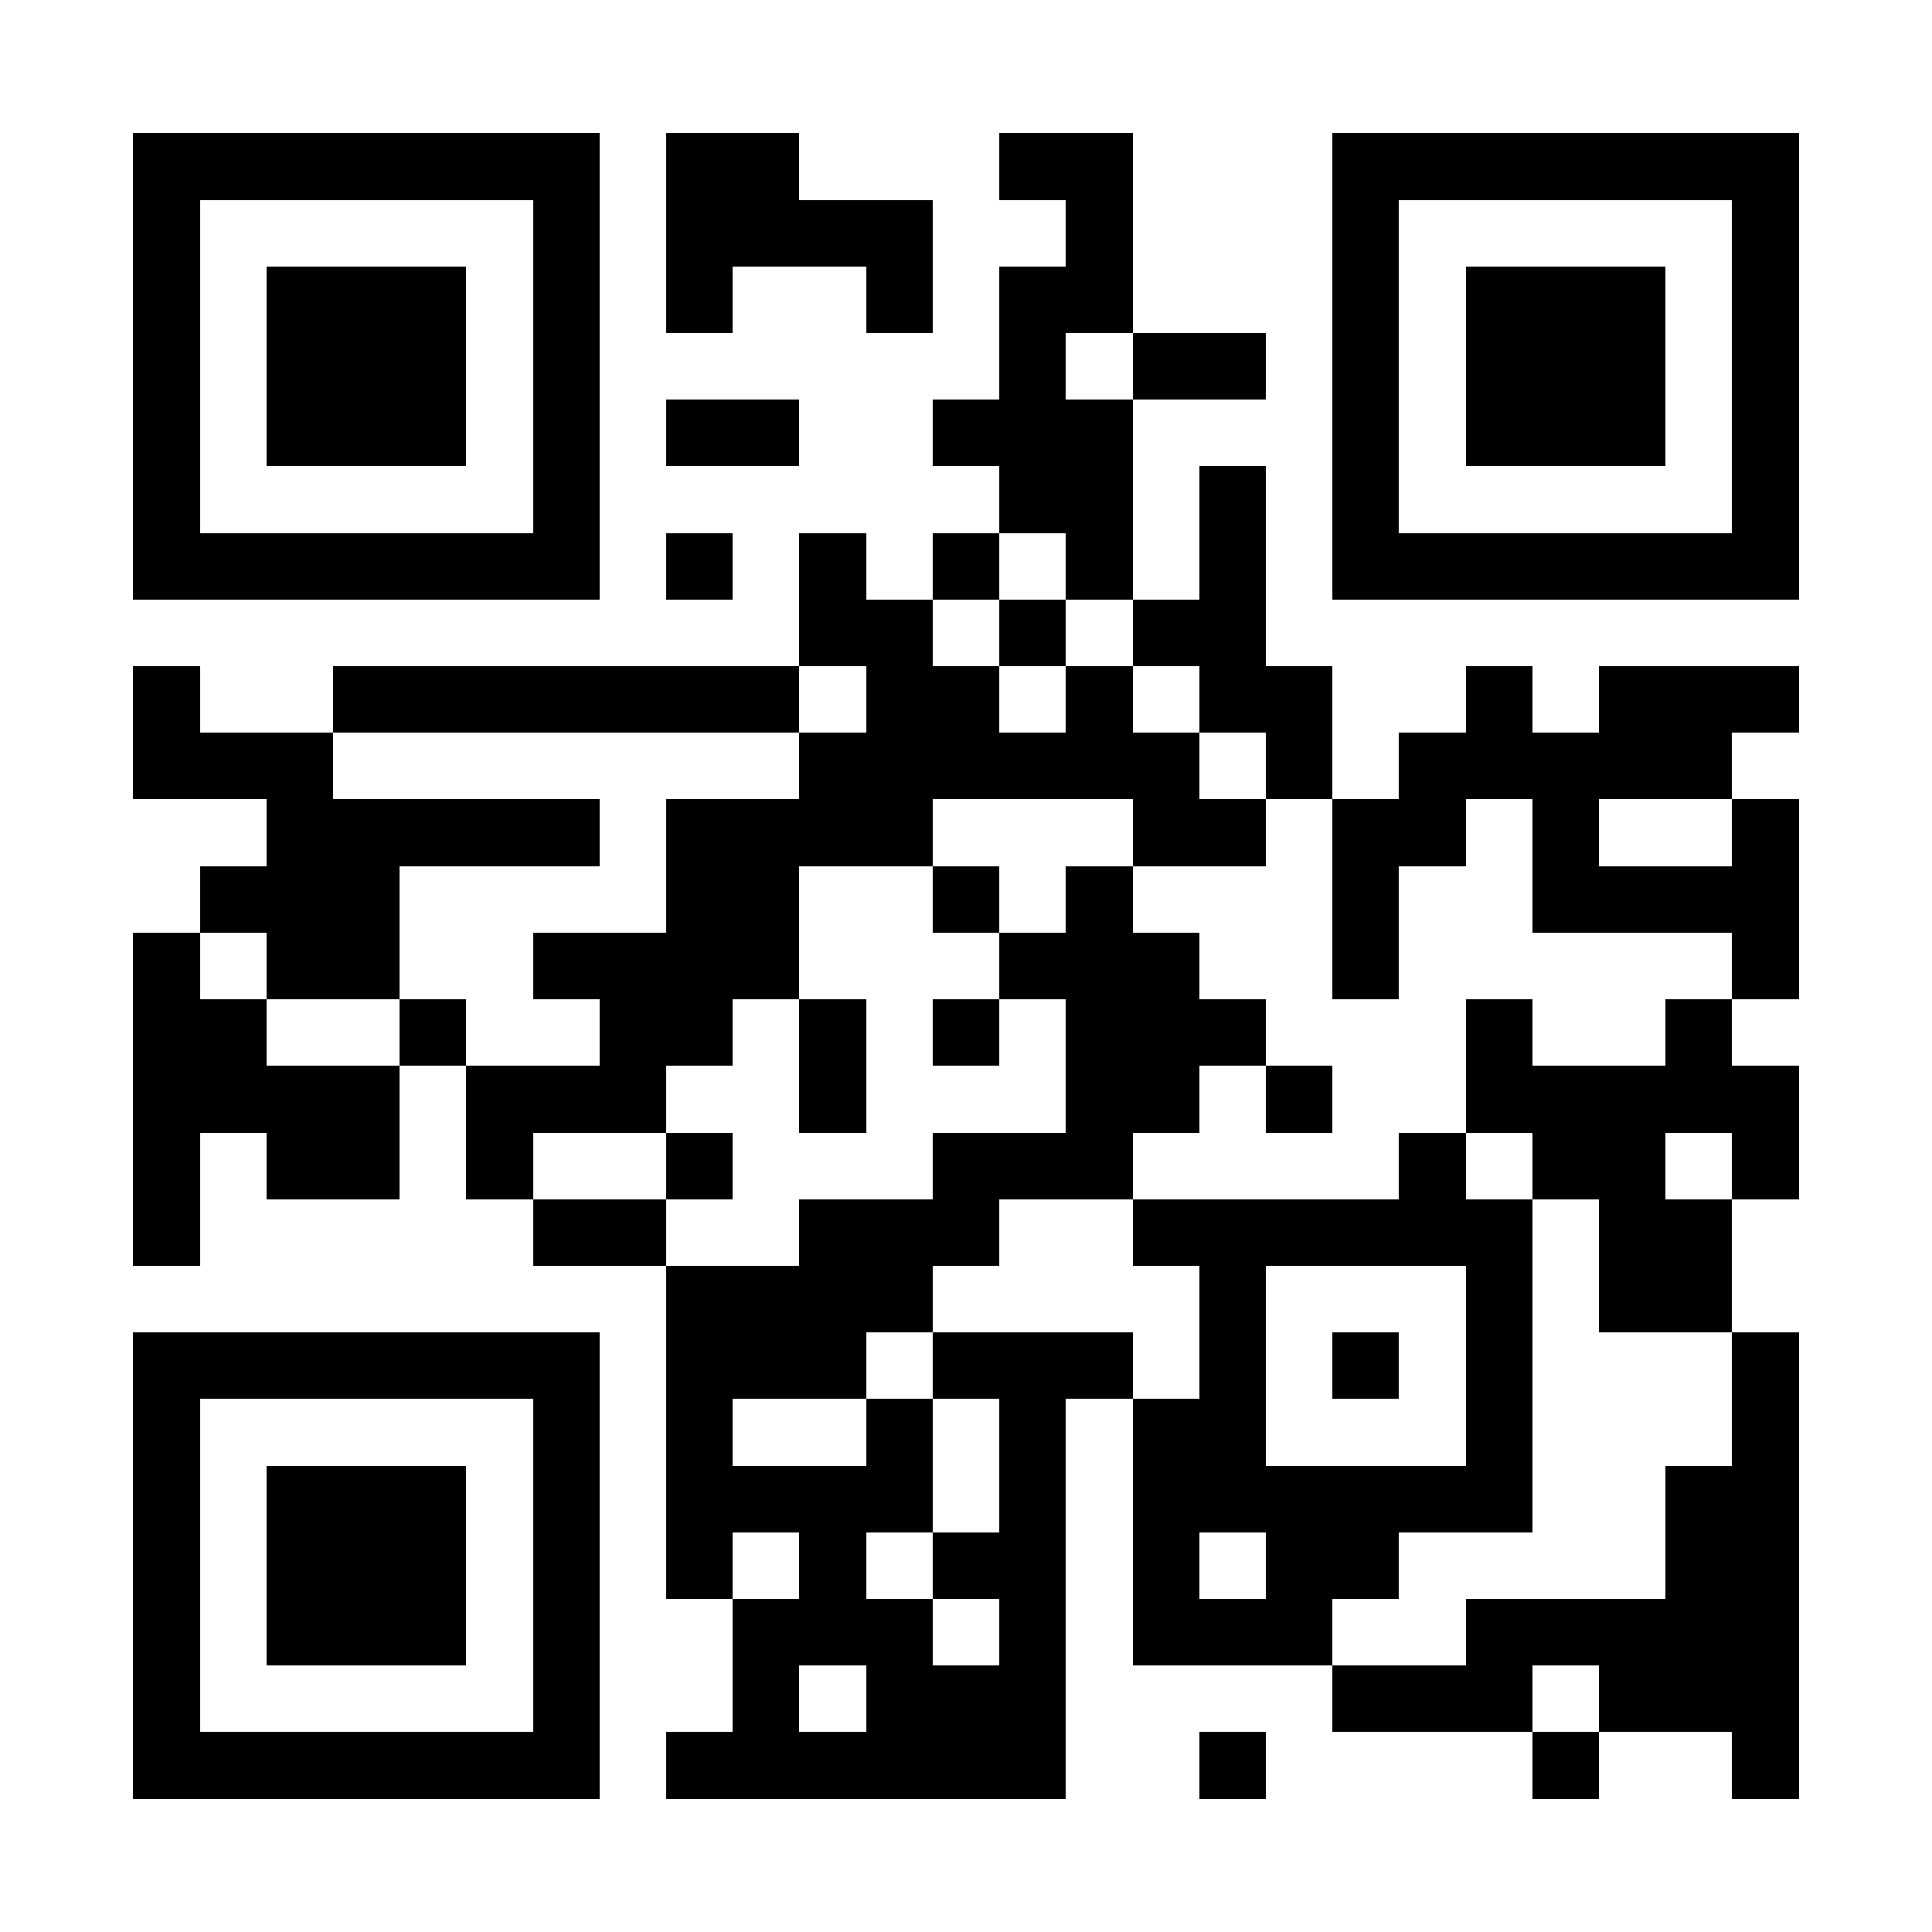<?xml version="1.0" encoding="utf-8"?><!DOCTYPE svg PUBLIC "-//W3C//DTD SVG 1.1//EN" "http://www.w3.org/Graphics/SVG/1.1/DTD/svg11.dtd"><svg xmlns="http://www.w3.org/2000/svg" viewBox="0 0 29 29" shape-rendering="crispEdges"><path stroke="#000000" d="M2 2.5h7m1 0h2m3 0h2m3 0h7M2 3.5h1m5 0h1m1 0h4m2 0h1m3 0h1m5 0h1M2 4.5h1m1 0h3m1 0h1m1 0h1m2 0h1m1 0h2m3 0h1m1 0h3m1 0h1M2 5.5h1m1 0h3m1 0h1m6 0h1m1 0h2m1 0h1m1 0h3m1 0h1M2 6.5h1m1 0h3m1 0h1m1 0h2m2 0h3m3 0h1m1 0h3m1 0h1M2 7.5h1m5 0h1m6 0h2m1 0h1m1 0h1m5 0h1M2 8.5h7m1 0h1m1 0h1m1 0h1m1 0h1m1 0h1m1 0h7M12 9.5h2m1 0h1m1 0h2M2 10.5h1m2 0h7m1 0h2m1 0h1m1 0h2m2 0h1m1 0h3M2 11.5h3m7 0h6m1 0h1m1 0h5M4 12.5h5m1 0h4m3 0h2m1 0h2m1 0h1m2 0h1M3 13.5h3m4 0h2m2 0h1m1 0h1m3 0h1m2 0h4M2 14.5h1m1 0h2m2 0h4m3 0h3m2 0h1m5 0h1M2 15.5h2m2 0h1m2 0h2m1 0h1m1 0h1m1 0h3m3 0h1m2 0h1M2 16.5h4m1 0h3m2 0h1m3 0h2m1 0h1m2 0h5M2 17.5h1m1 0h2m1 0h1m2 0h1m3 0h3m4 0h1m1 0h2m1 0h1M2 18.5h1m5 0h2m2 0h3m2 0h6m1 0h2M10 19.5h4m4 0h1m3 0h1m1 0h2M2 20.5h7m1 0h3m1 0h3m1 0h1m1 0h1m1 0h1m3 0h1M2 21.5h1m5 0h1m1 0h1m2 0h1m1 0h1m1 0h2m3 0h1m3 0h1M2 22.5h1m1 0h3m1 0h1m1 0h4m1 0h1m1 0h6m2 0h2M2 23.5h1m1 0h3m1 0h1m1 0h1m1 0h1m1 0h2m1 0h1m1 0h2m4 0h2M2 24.5h1m1 0h3m1 0h1m2 0h3m1 0h1m1 0h3m2 0h5M2 25.5h1m5 0h1m2 0h1m1 0h3m4 0h3m1 0h3M2 26.5h7m1 0h6m2 0h1m4 0h1m2 0h1"/></svg>
